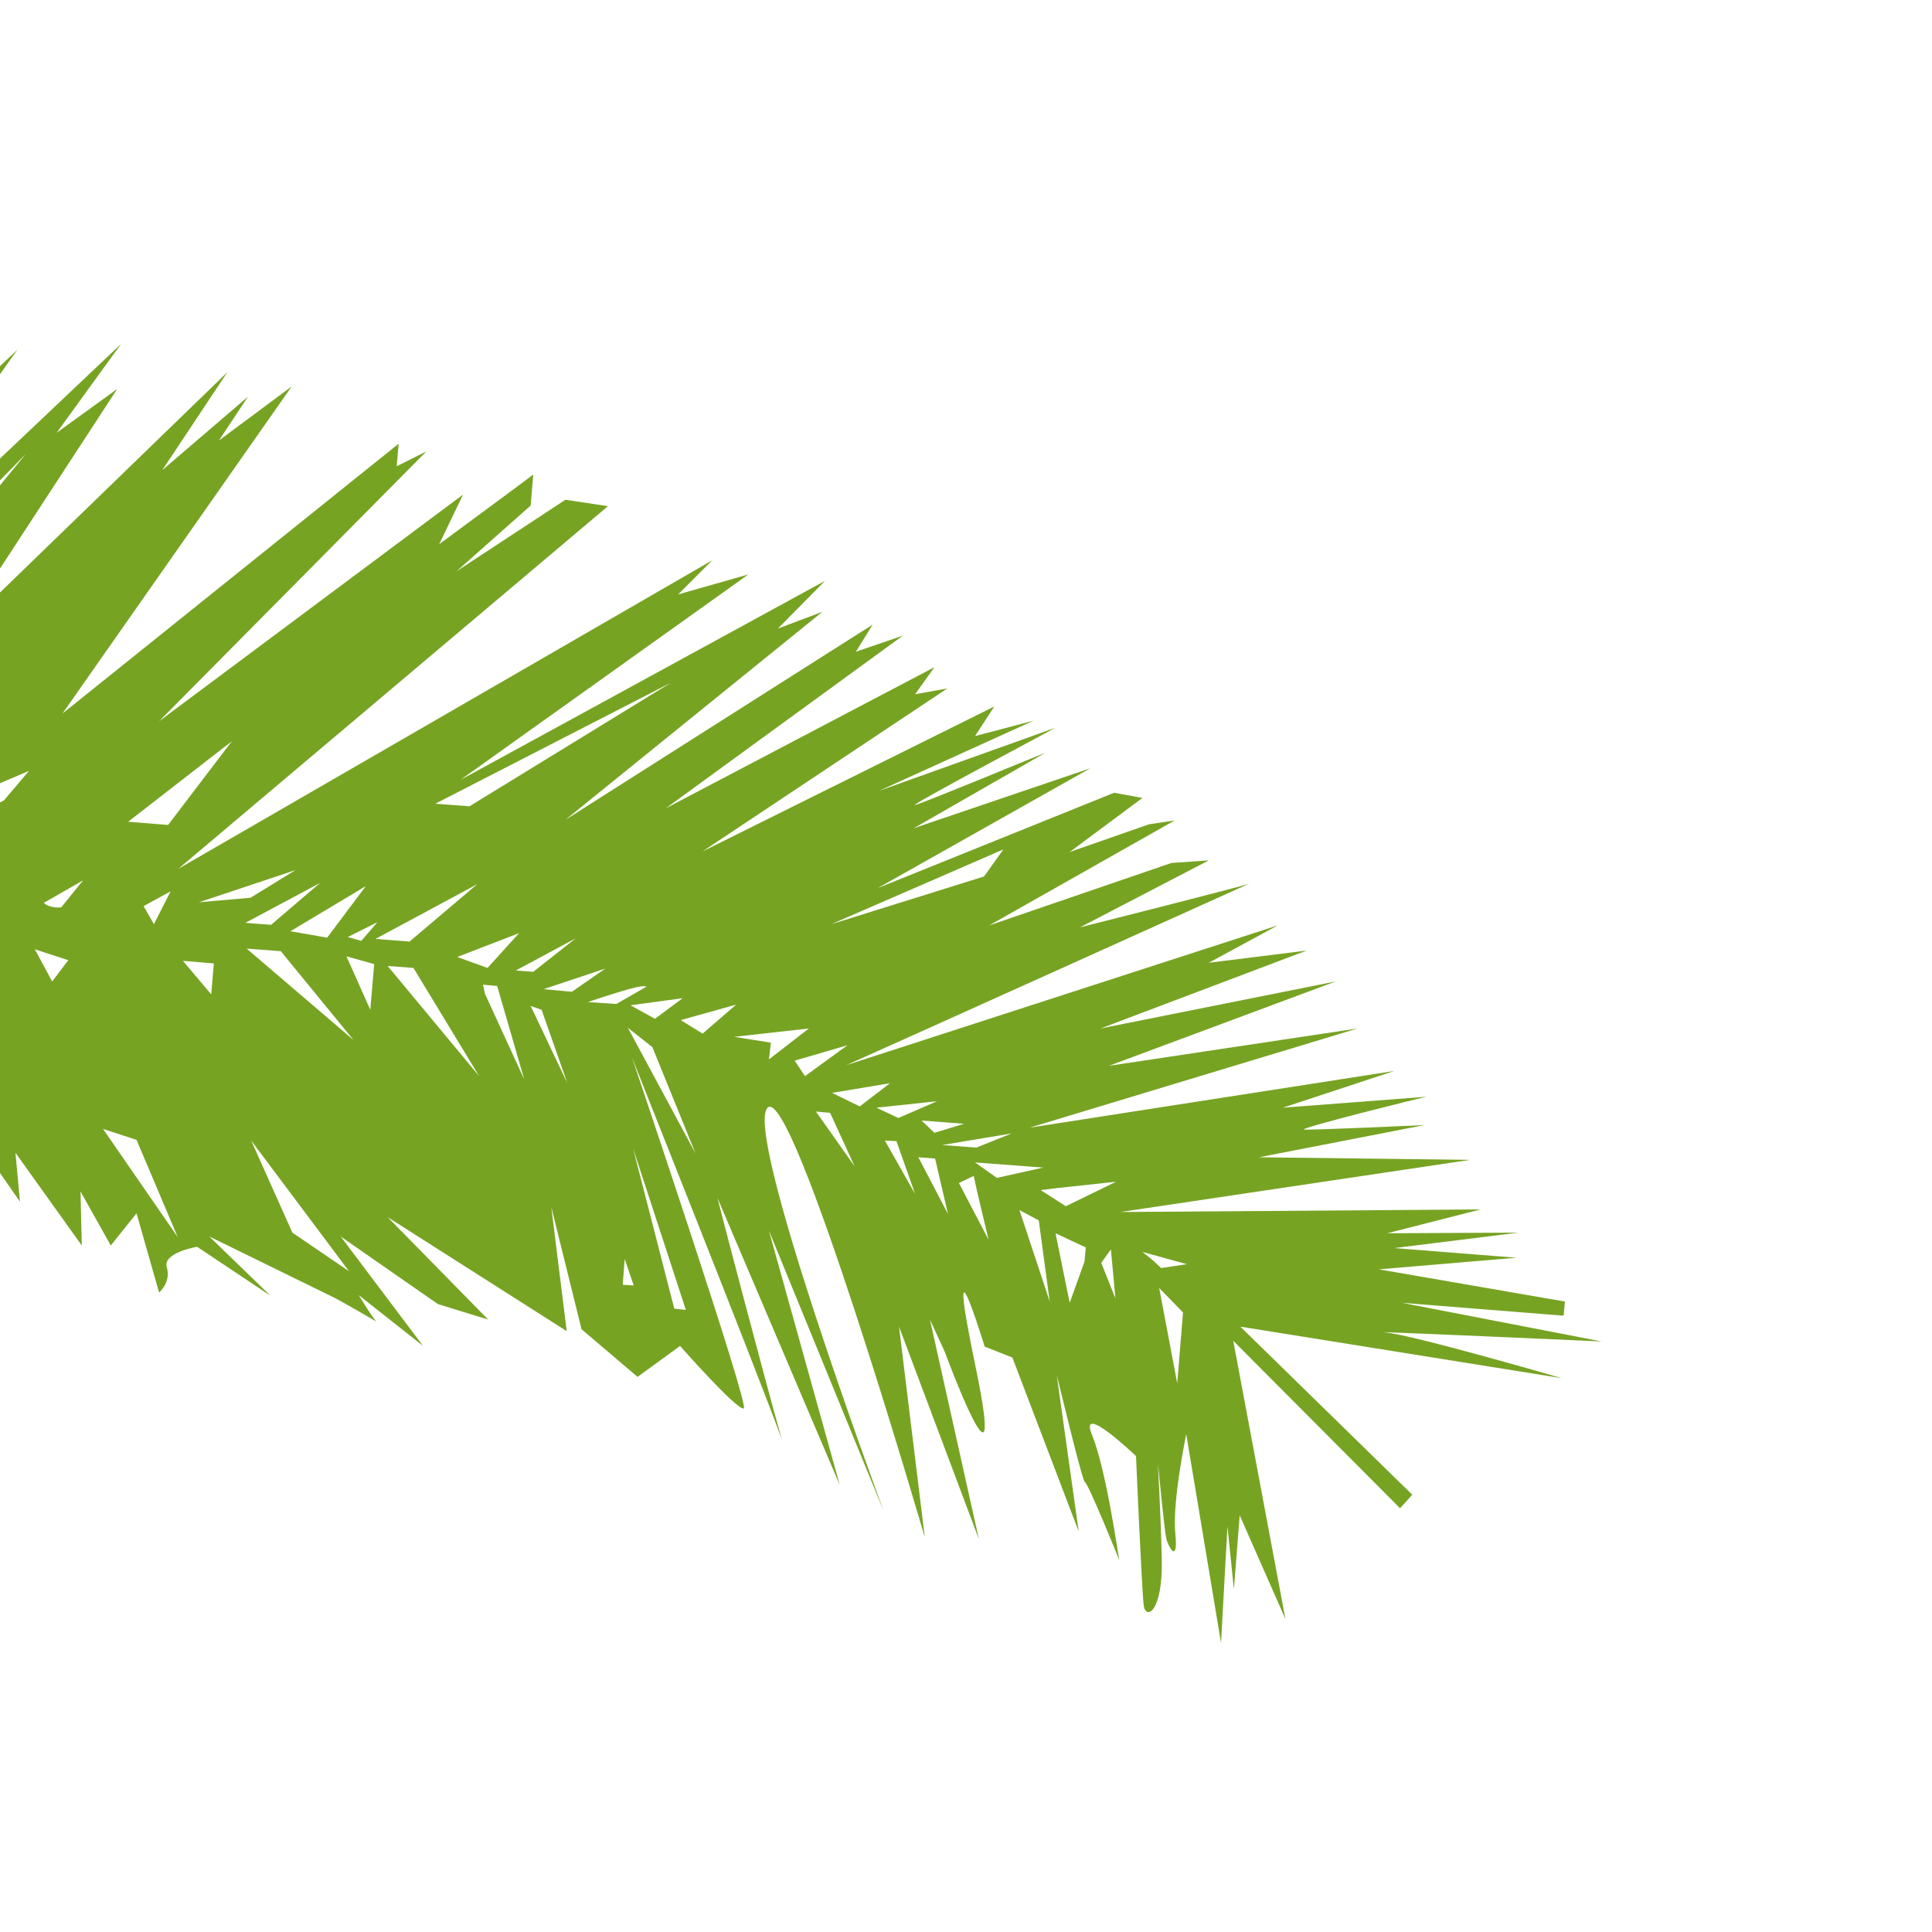 <?xml version="1.0" encoding="utf-8"?>
<!-- Generator: Adobe Illustrator 22.1.0, SVG Export Plug-In . SVG Version: 6.00 Build 0)  -->
<svg version="1.1" id="Layer_1" xmlns="http://www.w3.org/2000/svg" xmlns:xlink="http://www.w3.org/1999/xlink" x="0px" y="0px"
	 viewBox="50 0 300 300" style="enable-background:new 0 0 300 300;" xml:space="preserve">
<style type="text/css">
	.st0{fill:#77A323;}
</style>
<g>
	<g id="XMLID_12_">
		<g>
			<path class="st0" d="M56.8,140.2c1,0.9,2.7,0.7,2.7,0.7l3.4-4.2L56.8,140.2z M145.7,155.9l4.7-2.7c-0.2-0.1-0.8-0.1-1.6,0.1
				c-2.6,0.6-7.5,2.3-7.5,2.3L145.7,155.9z M147.9,156.1l3.8,2.1l4.3-3.2L147.9,156.1z M105.7,201.1c0.1,0.1,1.2,2.1,2.7,4.1
				c-3-1.8-6.3-3.6-6.3-3.6l-19.6-9.6l9.5,9.2l-11.4-7.6c0,0-5.4,0.9-4.7,3.2s-1.2,3.9-1.2,3.9l-3.5-12.3l-4,5l-4.7-8.4l0.2,8.4
				L52.4,179l0.7,7.6L44,173.5l3.6,10.1l-16.7-18.2l7.7,19.7l-15.2-21.2c0,0,7.1,27.6,5.6,24.4c-1.5-3.2-10.6-22.6-10.6-22.6
				l-0.8,20.8l-9.7-16.8l8.2-102.3l4.5,1.9L35.8,47l-8.5,22.8l7-4.3L29,72.9l8.1-6.5l-1.7,4.3l17.3-16.4L21.7,98l47.1-44.6l-10,13.8
				l9.4-6.8L43.4,98.4l41.9-40.6L75.2,73l13.3-11.4L84,68.4L95.3,60l-35.6,50.8l52.2-41.9l-0.3,3.5l4.6-2.3L74.7,112l47.2-35.2
				l-3.7,7.7l10.7-7.9l3.9-2.9l-0.4,4.8l-11.5,10.2l16.9-11.1l6.6,1l-66.7,56.3L160.6,87l-5.3,5.3l10.9-3.1l-44.7,31.9l56.6-30.9
				l-7.3,7.4l6.9-2.6l-39.9,32.3l41.7-26.5l6-3.8l-2.6,4.2l7.3-2.5l-36.8,26.8l41.7-21.9l-3,4.2l5-0.9l-38,25.3l45.3-22.5l-3,4.6
				l9.1-2.4l-24,10.9l27.4-9.8c-0.7,0.4-23.1,12.3-21.8,12c1.3-0.3,19.6-7.9,20.2-8.1l-20.4,11.7l27.4-9.3l-33,18.6l36.7-14.8
				l4.4,0.8l-11.3,8.4l12.3-4.3l4-0.6l-28.8,16.3l28.3-9.7l5.8-0.4L217.7,144c0,0,25.4-6.4,26.3-6.8c0.9-0.4-61.6,27.8-62.6,28.2
				l67-21.7l-10.7,5.8l15.2-1.9l-32,12.1l36.5-7.3l-35.2,13.1l38.6-5.8l-50.9,15.4l56.6-8.8l-17.3,5.7l22.3-1.7
				c-0.6,0.1-20.3,5-19,5.1c1.3,0.1,18.7-0.7,18.7-0.7l-25.7,5l32.8,0.4l-54.3,8.1l55.9-0.4l-14.5,3.7l20.4-0.1l-19.3,2.4l19,1.5
				l-21.4,1.8l28.9,5l-0.2,2.2l-25.1-2l31,6c0,0-38-1.7-33.6-1.4c4.4,0.4,27.4,7.1,27.4,7.1l-49.9-8l26.7,26.1l-1.9,2.1l-25.9-26
				l8.1,43.2l-7.1-16.1l-0.9,11.5l-1-9.8l-1,18.1l-5.4-32.4c0,0-2.2,10.5-1.7,15.4s-1.1,2.1-1.4,0.8c-0.3-1.3-1.2-10.9-1.3-11.6
				c0,0.5,0.4,6.6,0.6,14.7c0.2,8.4-2.5,9.6-2.8,7.3c-0.3-2.2-1.2-23.2-1.2-23.2s-9.1-8.7-6.8-3.2c2.2,5.4,4.1,19,4.2,19.4
				c-0.1-0.4-4.9-12.1-5.3-12.1c-0.4,0.1-4.1-15.6-4.4-16.6l3.4,24.2l-10.3-27l-4.3-1.7c0,0-6.4-20.9-1.4,3.2
				c5,24.1-4.8-2.4-4.8-2.4l-2.3-5L202,239L189.6,206l4,32.7c-0.3-1-20.5-70.4-24.4-66.7c-3.8,3.6,17.1,60.1,18,62.6l-17.8-43.5
				l11,39.5l-19-44.6c0.1,0.5,7.4,28.4,10,37.5c-4.4-12-22.7-57.8-23.3-59.4c0.6,1.8,18.3,54.2,17.4,54.6c-1,0.4-9.9-9.7-9.9-9.7
				l-6.6,4.8l-8.7-7.4l-4.7-19l2.4,19.3L110.2,189l15.6,15.9l-7.8-2.4L102.9,192l12.8,17L105.7,201.1z M232.8,214.8l0.9-11L230,200
				L232.8,214.8z M230.3,196.9l4-0.6l-6.9-1.9l1.5,1.2L230.3,196.9z M223.2,201.6l-0.7-7.6l-1.5,2.1L223.2,201.6z M215.5,187.3
				l7.8-3.8l-9.3,1l-2.4,0.3L215.5,187.3z M218.4,195.9l0.2-2.2l-4.7-2.2l2.2,10.8L218.4,195.9z M213,202.1l-1.7-12.6l-3-1.6
				L213,202.1z M204.8,182.9l7.2-1.6l-9.3-0.7l-1.3-0.1L204.8,182.9z M201.6,178.2l5.5-2.2l-10.8,1.8L201.6,178.2z M203.5,192.5
				l-1.8-7.6l-0.5-2.3l-2.3,1.1L203.5,192.5z M202.8,136.1l3-4.2l-26.7,11.6L202.8,136.1z M195.1,175.9l4.6-1.4l-6.6-0.5
				L195.1,175.9z M197.2,188.5l-2-8.6l-2.6-0.2L197.2,188.5z M189.5,173.6l6-2.6l-9.4,1L189.5,173.6z M192.1,185.4l-2.9-8.2
				l-1.8-0.1L192.1,185.4z M183.5,171.8l4.7-3.6l-9,1.5L183.5,171.8z M182.7,181.1l-3.8-8.3l-2.2-0.2L182.7,181.1z M175,167.1
				l6.6-4.8l-8.2,2.4L175,167.1z M169.4,164.5l6.2-4.8l-11.6,1.3l5.7,0.9L169.4,164.5z M159.1,160.5l5.2-4.5l-8.6,2.4L159.1,160.5z
				 M156.5,203.4l-8.2-25.1l6.4,24.9L156.5,203.4z M158,179.1l-6.7-16.5l-3.8-3L158,179.1z M148.4,199.6l-1.4-4.1l-0.3,4
				L148.4,199.6z M122.9,125.2l31.3-19.2l-36.6,18.8L122.9,125.2z M138.8,154l5.2-3.6l-9.6,3.2L138.8,154z M138.1,168.2l-4-11.4
				l-1.7-0.6L138.1,168.2z M132.8,150.9l6.6-5.2l-9.3,5L132.8,150.9z M131.4,167.6l-4.2-14.5l-2.2-0.2l0.3,1.4L131.4,167.6z
				 M125.7,150.3l4.9-5.4l-9.6,3.7L125.7,150.3z M124.4,167.1l-10.2-16.8l-2.6-0.2l-1.4-0.1L124.4,167.1z M113.6,146.2l10.5-8.9
				l-15.8,8.5L113.6,146.2z M107.5,156.8l0.6-7.1l-4.3-1.2L107.5,156.8z M106.1,146.1l2.5-2.9l-4.6,2.3L106.1,146.1z M104.2,197.4
				L89,177.1l6.4,14.3L104.2,197.4z M100.8,145.6l6-8l-11.7,7L100.8,145.6z M104.9,161.5l-11.3-13.8l-5.3-0.4L104.9,161.5z
				 M92.1,143.6l7.6-6.5l-11.6,6.2L92.1,143.6z M88.9,139.4l7-4.3l-15,5L88.9,139.4z M82.8,154.4l0.4-4.8l-4.8-0.4L82.8,154.4z
				 M76.1,128.1l9.9-13l-16.1,12.5L76.1,128.1z M77.6,192.1L71.2,177l-5.2-1.7L77.6,192.1z M73.9,143.5l2.6-5.1l-4.2,2.3L73.9,143.5
				z M58.1,152.4l2.5-3.3l-5.2-1.7L58.1,152.4z M50.6,124.3l3.9-4.6l-9.6,4.1l-0.3,3.5L50.6,124.3z M38.3,89.6l15.7-19.1L20.2,105
				L38.3,89.6z M44,135.3l0.2-2.6l-7.5,3.5l-2.1,1L44,135.3z M36.8,147.1l1.5-1.7l-2.6-0.2L36.8,147.1z M32.5,118l2.4-8.2l-4,5
				L32.5,118z M27.3,144.6l1.6-3.4l-2.6-0.2l-0.1,1.3L27.3,144.6z M24.9,124l0.2-2.2l-4.7,3.6l-0.1,1.8L24.9,124z M21.5,138.8
				l2.6-4.2l-2.3,1.1L21.5,138.8z"/>
		</g>
		<g>
		</g>
	</g>
</g>
</svg>
